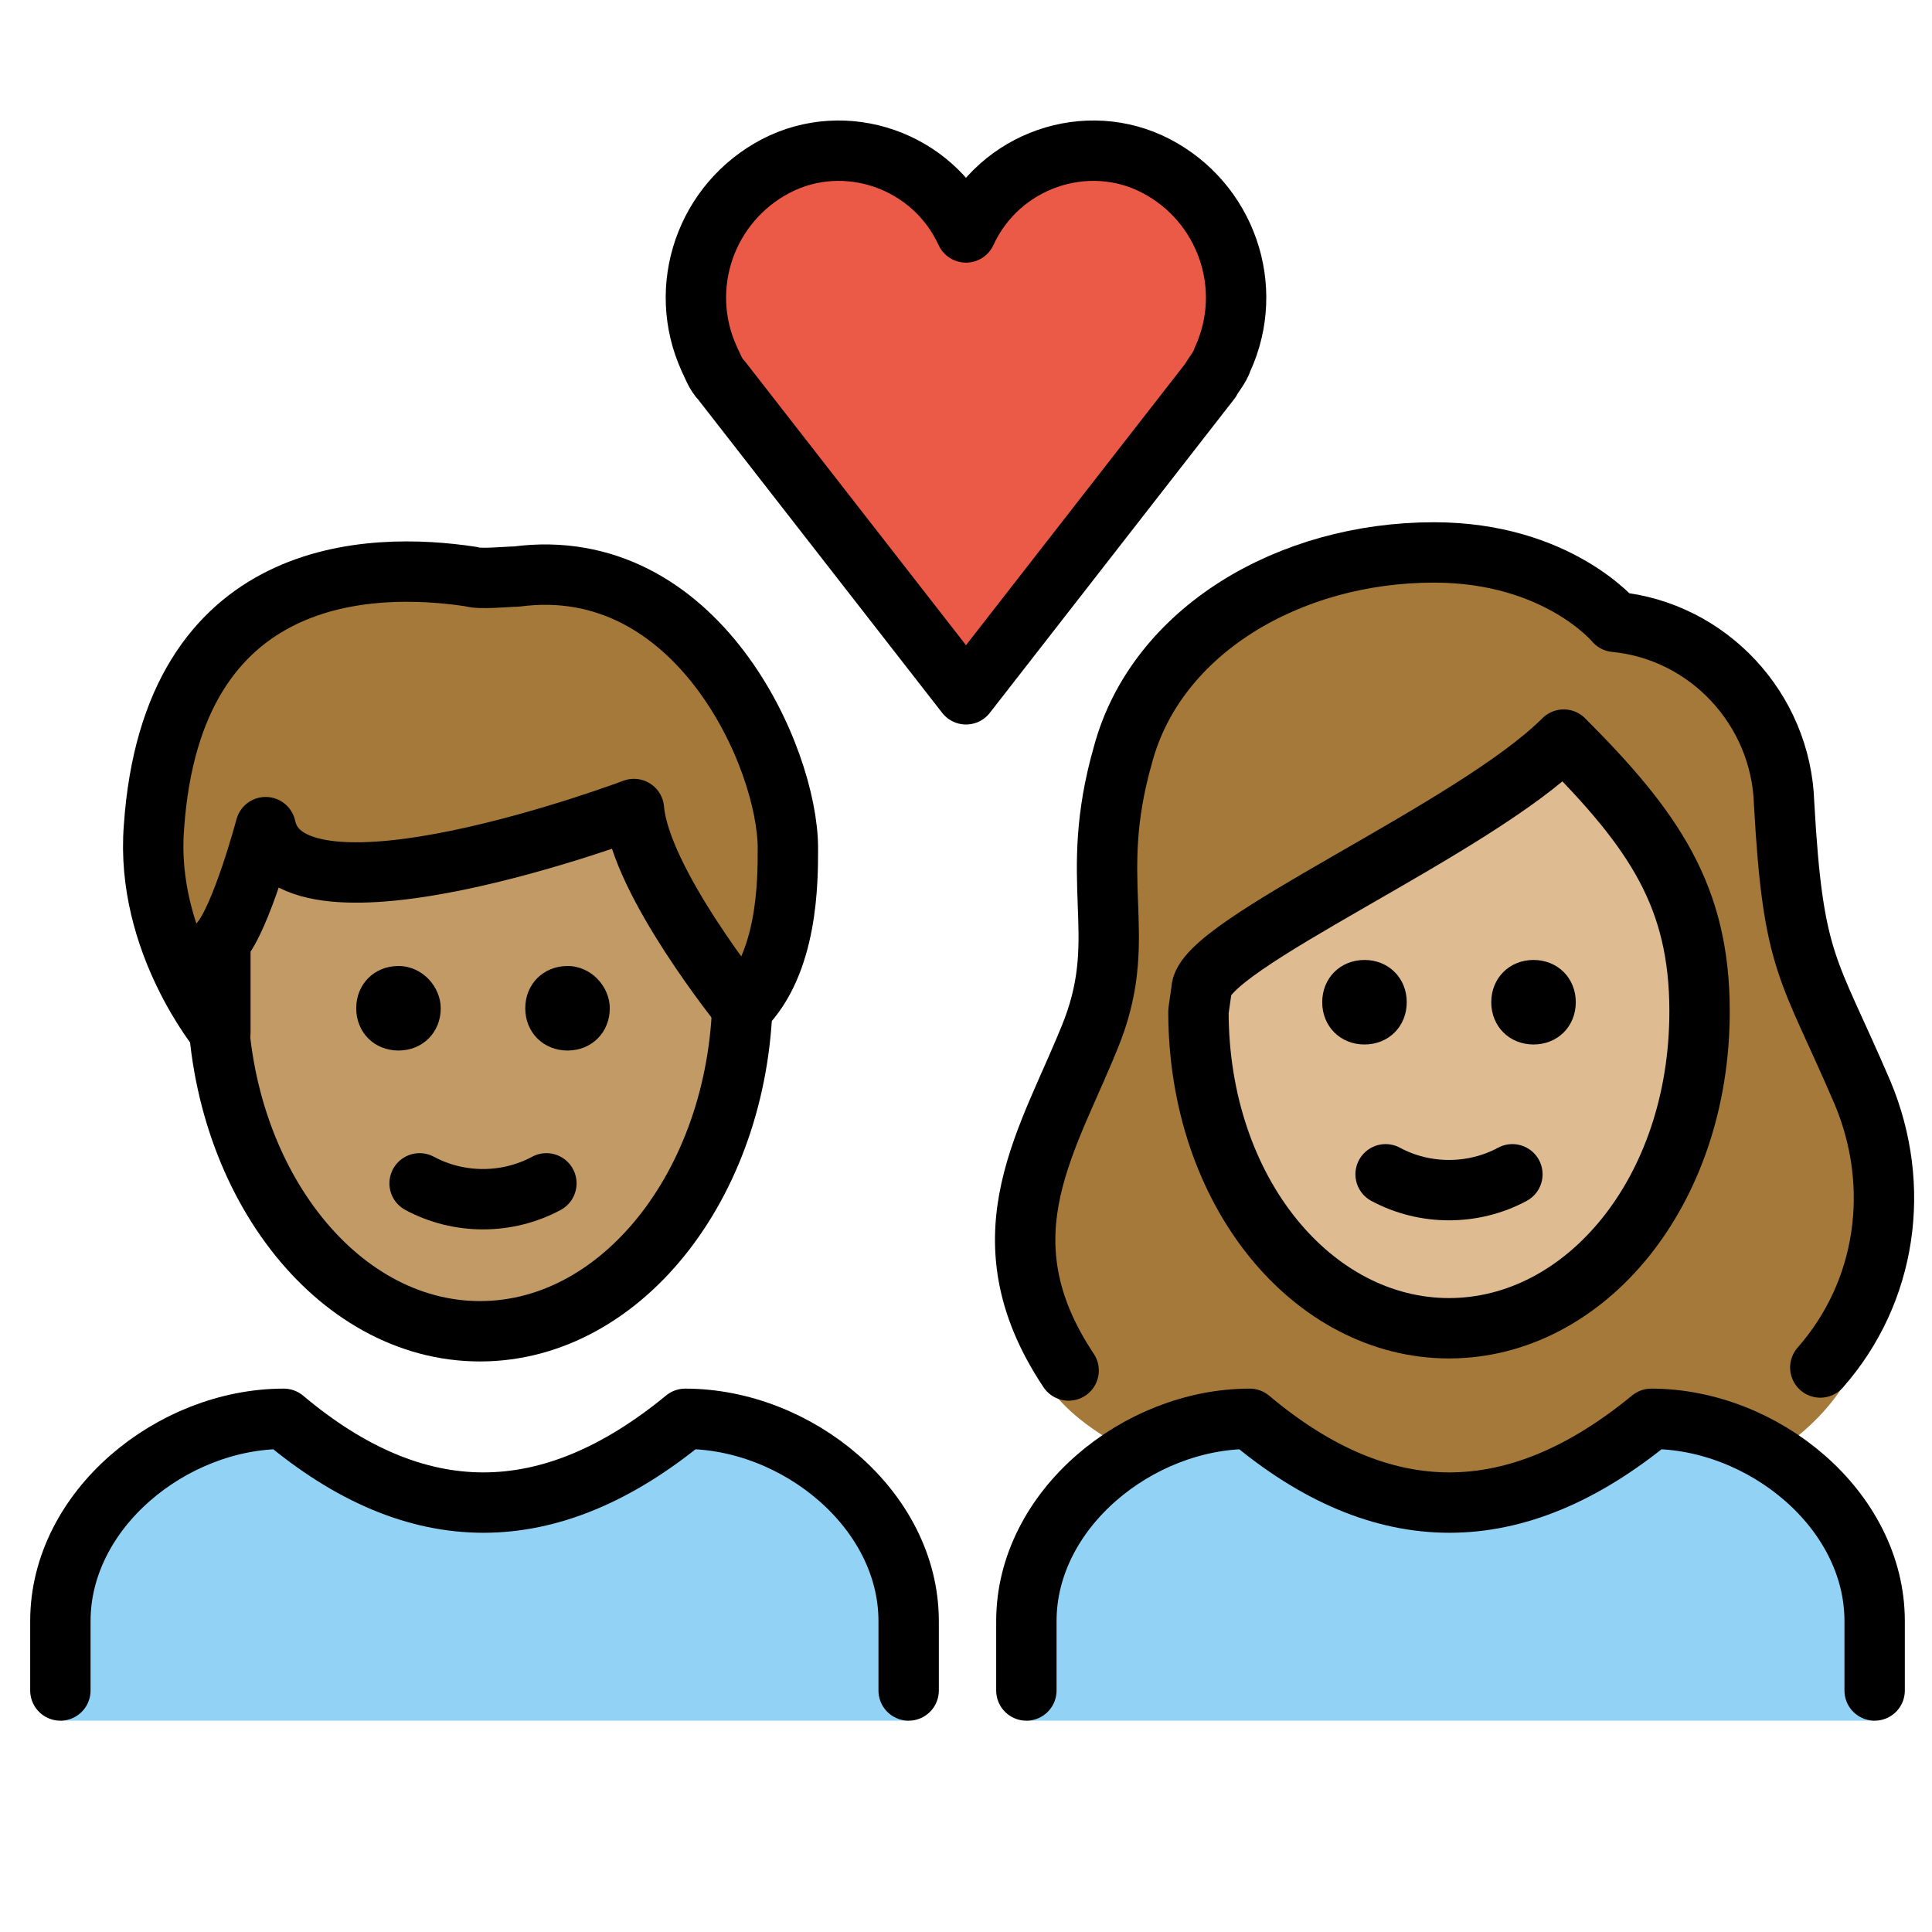 <svg viewBox="4 4 64 64" xmlns="http://www.w3.org/2000/svg">
  <defs>
    <linearGradient id="yellow-gradient" x1="0%" x2="0%" y1="0%" y2="100%">
      <stop offset="0%" style="stop-color:#FDE02F;stop-opacity:1;"/>
      <stop offset="100%" style="stop-color:#F7B209;stop-opacity:1;"/>
    </linearGradient>
  </defs>
  <g id="color">
    <path d="M38,61v-3.3c0-3.7,3.7-6.7,7.4-6.7c4.4,3.7,8.8,3.7,13.3,0c3.7,0,7.4,3,7.4,6.7V61" fill="#92D3F5"/>
    <path d="M6,61v-3.3C6,54,9.7,51,13.4,51c4.4,3.7,8.8,3.7,13.3,0c3.7,0,7.4,3,7.4,6.7V61" fill="#92D3F5"/>
    <path d="M36,11.7c1.1-2.4,4-3.4,6.3-2.2s3.3,4,2.2,6.4c-0.1,0.3-0.3,0.5-0.4,0.7L36,27l-8.1-10.4 c-0.2-0.2-0.3-0.5-0.4-0.7c-1.1-2.4-0.1-5.2,2.2-6.4S34.9,9.3,36,11.7L36,11.7z" fill="#EA5A47"/>
  </g>
  <g id="hair">
    <g id="hair-b">
      <path d="M41.5,52.1c1.2-0.7,2.5-1.1,3.9-1.1c4.4,3.7,8.8,3.7,13.3,0c1.4,0,2.8,0.4,4,1.2c0.9-0.6,1.7-1.3,2.3-2.2 c1.5-2,2-6.7,0.7-9.8c-1.8-4.2-2.3-4.2-2.6-9.6c-0.1-3.1-2.5-5.7-5.6-6c0,0-1.9-2.3-6-2.3c-4.8,0-9.2,2.6-10.3,6.7 c-1.2,4.2,0.2,5.9-1,9.1c-1.4,3.6-3.6,8.4-1.4,11.9C39.2,50.6,40.1,51.4,41.5,52.1z" fill="#A57939"/>
    </g>
    <g id="hair-a">
      <path d="M9.1,31.4c0.6-8.7,7.2-8.8,10.5-8.3c0.3,0.1,1.2,0,1.5,0c6-0.8,9,6,9,9c0,1.1,0,3.8-1.5,5.3 c0,0-3.4-4.2-3.6-6.6c0,0-11.4,4.3-12.2,0.6c0,0-0.8,3-1.5,3.8c0,0,0,2.3,0,3C11.3,38.2,8.8,35.2,9.1,31.4z" fill="#A57939"/>
    </g>
  </g>
  <g id="skin">
    <g id="skin-b">
      <path d="M43.7,37.5c0,6,3.8,10.5,8.3,10.5s8.3-4.5,8.3-10.5c0-3.8-1.5-6-4.5-9c-3,3-12,6.8-12,8.3L43.7,37.5 L43.7,37.5z" fill="#debb90"/>
    </g>
    <g id="skin-a">
      <path d="M25,30.8c0,0-11.4,4.3-12.2,0.6c0,0-0.8,3-1.5,3.8c0,0,0,2.3,0,3l0,0c0.6,5.5,4.2,9.8,8.6,9.8 c4.6,0,8.4-4.7,8.7-10.6C28.3,37,25.2,33.1,25,30.8z" fill="#c19a65"/>
    </g>
  </g>
  <g id="line">
    <path d="M28.6,36.1c0,0.2,0,0.4,0,0.7 c0,6.2-3.9,11.3-8.7,11.3s-8.7-5.1-8.7-11.3c0-0.2,0-0.4,0-0.7" fill="none" stroke="#000000" stroke-miterlimit="10" stroke-width="2"/>
    <path d="M9.1,31.4 c0.6-8.7,7.2-8.8,10.5-8.3c0.3,0.1,1.2,0,1.5,0c6-0.8,9,6,9,9c0,1.1,0,3.8-1.5,5.3c0,0-3.4-4.2-3.6-6.6c0,0-11.4,4.3-12.2,0.6 c0,0-0.8,3-1.5,3.8c0,0,0,2.3,0,3C11.3,38.2,8.8,35.2,9.1,31.4z" fill="none" stroke="#000000" stroke-linecap="round" stroke-linejoin="round" stroke-width="2"/>
    <path d="M36,11.7 c1.1-2.4,4-3.4,6.3-2.2s3.3,4,2.2,6.4c-0.1,0.3-0.3,0.5-0.4,0.7L36,27l-8.1-10.4c-0.2-0.2-0.3-0.5-0.4-0.7 c-1.1-2.4-0.1-5.2,2.2-6.4S34.9,9.3,36,11.7L36,11.7z" fill="none" stroke="#000000" stroke-linecap="round" stroke-linejoin="round" stroke-width="2"/>
    <path d="M39.4,49.4 c-3-4.5-0.6-7.7,0.8-11.3c1.2-3.2-0.2-4.9,1-9.1c1.1-4.1,5.5-6.7,10.3-6.7c4.1,0,6,2.3,6,2.3c3.1,0.3,5.5,2.9,5.6,6 c0.3,5.4,0.8,5.4,2.6,9.6c1.3,3.1,0.8,6.6-1.4,9.1" fill="none" stroke="#000000" stroke-linecap="round" stroke-linejoin="round" stroke-width="2"/>
    <path d="M43.7,37.5 c0,6,3.8,10.5,8.3,10.5s8.3-4.5,8.3-10.5c0-3.8-1.5-6-4.5-9c-3,3-12,6.8-12,8.3L43.7,37.5L43.7,37.5z" fill="none" stroke="#000000" stroke-linejoin="round" stroke-miterlimit="10" stroke-width="2"/>
    <path d="M38,60v-2.3 c0-3.7,3.7-6.7,7.4-6.7c4.4,3.7,8.8,3.7,13.3,0c3.7,0,7.4,3,7.4,6.7V60" fill="none" stroke="#000000" stroke-linecap="round" stroke-linejoin="round" stroke-width="2"/>
    <path d="M6,60v-2.3 C6,54,9.7,51,13.4,51c4.4,3.7,8.8,3.7,13.3,0c3.7,0,7.4,3,7.4,6.7V60" fill="none" stroke="#000000" stroke-linecap="round" stroke-linejoin="round" stroke-width="2"/>
    <path d="M56.2,37.2c0,0.8-0.6,1.4-1.4,1.4c-0.8,0-1.4-0.6-1.4-1.4c0-0.8,0.6-1.4,1.4-1.4C55.6,35.8,56.2,36.4,56.2,37.2"/>
    <path d="M50.6,37.2c0,0.8-0.6,1.4-1.4,1.4s-1.4-0.6-1.4-1.4c0-0.8,0.6-1.4,1.4-1.4S50.6,36.4,50.6,37.2"/>
    <path d="M49.9,42.9 c1.3,0.7,2.9,0.7,4.2,0" fill="none" stroke="#000000" stroke-linecap="round" stroke-linejoin="round" stroke-width="2"/>
    <path d="M24.2,37.4c0,0.8-0.6,1.4-1.4,1.4s-1.4-0.6-1.4-1.4c0-0.8,0.6-1.4,1.4-1.4S24.2,36.7,24.2,37.4"/>
    <path d="M18.6,37.4c0,0.8-0.6,1.4-1.4,1.4s-1.4-0.6-1.4-1.4c0-0.8,0.6-1.4,1.4-1.4S18.6,36.7,18.6,37.4"/>
    <path d="M17.9,43.2 c1.3,0.7,2.9,0.7,4.2,0" fill="none" stroke="#000000" stroke-linecap="round" stroke-linejoin="round" stroke-width="2"/>
  </g>
</svg>
